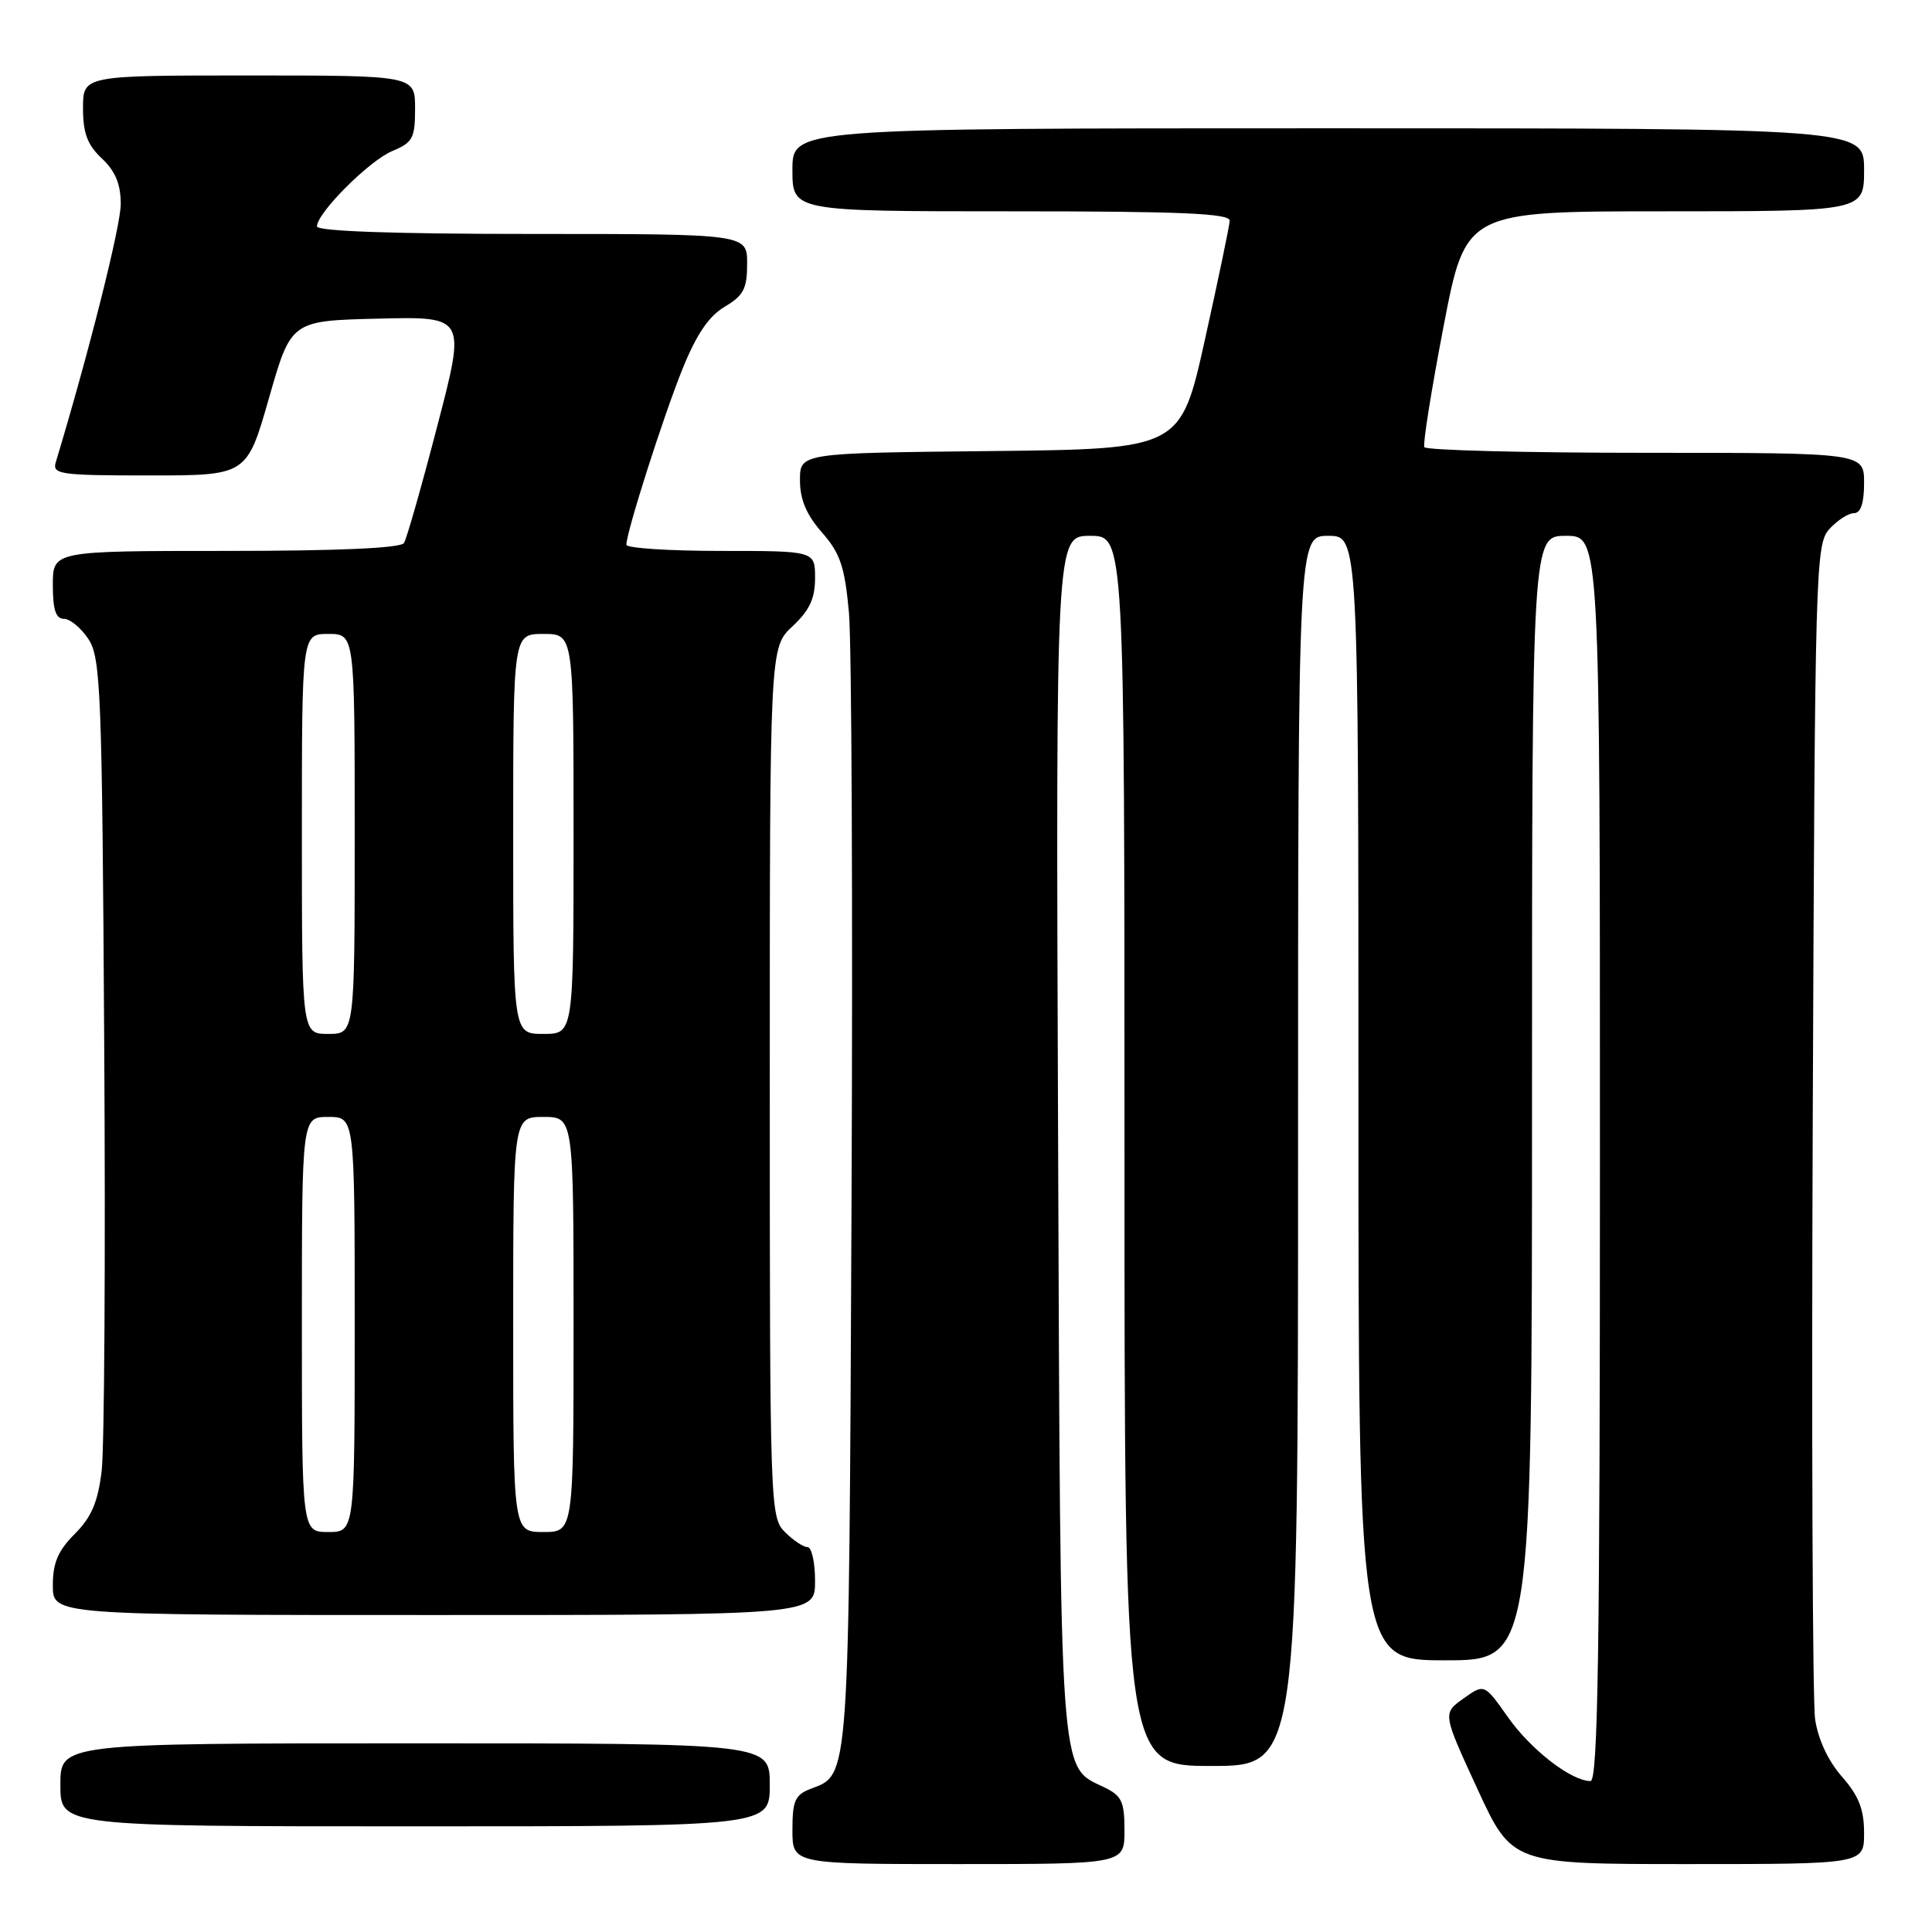 <?xml version="1.0" encoding="UTF-8" standalone="no"?>
<!DOCTYPE svg PUBLIC "-//W3C//DTD SVG 1.1//EN" "http://www.w3.org/Graphics/SVG/1.1/DTD/svg11.dtd" >
<svg xmlns="http://www.w3.org/2000/svg" xmlns:xlink="http://www.w3.org/1999/xlink" version="1.1" viewBox="0 0 256 256">
 <g >
 <path fill="currentColor"
d=" M 149.00 242.55 C 149.00 238.69 148.64 237.94 146.26 236.80 C 140.33 233.95 140.53 236.79 140.20 150.25 C 139.90 71.00 139.90 71.00 144.45 71.00 C 149.00 71.00 149.00 71.00 149.00 152.50 C 149.00 234.00 149.00 234.00 160.50 234.00 C 172.00 234.00 172.00 234.00 172.00 152.50 C 172.00 71.00 172.00 71.00 176.00 71.00 C 180.00 71.00 180.00 71.00 180.00 145.50 C 180.00 220.00 180.00 220.00 191.50 220.00 C 203.00 220.00 203.00 220.00 203.00 145.50 C 203.00 71.00 203.00 71.00 207.50 71.00 C 212.00 71.00 212.00 71.00 212.00 153.50 C 212.00 218.84 211.74 236.00 210.75 236.00 C 208.20 235.99 202.87 231.87 199.82 227.55 C 196.68 223.09 196.68 223.09 193.92 225.06 C 191.15 227.03 191.15 227.03 195.75 237.01 C 200.35 247.00 200.35 247.00 223.67 247.00 C 247.00 247.00 247.00 247.00 247.00 242.88 C 247.00 239.75 246.30 237.96 244.07 235.42 C 242.24 233.34 240.90 230.47 240.51 227.79 C 240.17 225.43 240.03 189.46 240.20 147.85 C 240.49 75.10 240.57 72.13 242.40 70.10 C 243.45 68.95 244.92 68.00 245.65 68.00 C 246.56 68.00 247.00 66.68 247.00 64.00 C 247.00 60.00 247.00 60.00 218.06 60.00 C 202.14 60.00 188.94 59.66 188.73 59.25 C 188.52 58.84 189.67 51.64 191.28 43.25 C 194.21 28.00 194.21 28.00 220.61 28.00 C 247.00 28.00 247.00 28.00 247.00 22.50 C 247.00 17.00 247.00 17.00 176.00 17.00 C 105.00 17.00 105.00 17.00 105.00 22.50 C 105.00 28.00 105.00 28.00 134.00 28.00 C 156.56 28.00 162.99 28.28 162.94 29.25 C 162.91 29.94 161.43 37.02 159.66 45.00 C 156.44 59.50 156.44 59.50 131.22 59.77 C 106.00 60.03 106.00 60.03 106.00 63.64 C 106.00 66.18 106.85 68.20 108.91 70.55 C 111.34 73.32 111.93 75.06 112.49 81.18 C 112.85 85.21 113.01 120.67 112.83 160.00 C 112.48 236.60 112.58 235.07 107.44 237.02 C 105.35 237.82 105.00 238.60 105.00 242.48 C 105.00 247.00 105.00 247.00 127.00 247.00 C 149.00 247.00 149.00 247.00 149.00 242.55 Z  M 102.00 236.50 C 102.00 231.00 102.00 231.00 55.00 231.00 C 8.00 231.00 8.00 231.00 8.00 236.50 C 8.00 242.00 8.00 242.00 55.00 242.00 C 102.00 242.00 102.00 242.00 102.00 236.50 Z  M 108.00 209.50 C 108.00 207.03 107.55 205.00 107.00 205.00 C 106.45 205.00 105.10 204.10 104.00 203.00 C 102.05 201.05 102.00 199.67 102.00 143.40 C 102.00 85.80 102.00 85.80 105.00 83.00 C 107.26 80.89 108.00 79.31 108.00 76.60 C 108.00 73.00 108.00 73.00 95.50 73.00 C 88.62 73.00 83.00 72.63 83.00 72.18 C 83.00 70.51 87.85 55.31 90.41 48.95 C 92.28 44.31 93.92 41.89 96.03 40.64 C 98.52 39.17 99.00 38.26 99.00 34.94 C 99.00 31.00 99.00 31.00 70.50 31.00 C 52.22 31.00 42.00 30.64 42.00 30.00 C 42.00 28.21 48.95 21.26 52.01 20.00 C 54.69 18.89 55.00 18.30 55.00 14.38 C 55.00 10.00 55.00 10.00 33.00 10.00 C 11.00 10.00 11.00 10.00 11.00 14.33 C 11.00 17.65 11.58 19.20 13.50 21.00 C 15.29 22.68 16.00 24.40 16.00 27.04 C 16.00 29.94 11.79 46.69 7.39 61.25 C 6.91 62.85 7.95 63.00 19.79 63.00 C 32.71 63.00 32.71 63.00 35.64 52.75 C 38.57 42.50 38.57 42.50 50.15 42.22 C 61.73 41.94 61.73 41.94 57.95 56.42 C 55.88 64.39 53.89 71.38 53.53 71.95 C 53.11 72.63 44.85 73.00 29.94 73.00 C 7.00 73.00 7.00 73.00 7.00 77.50 C 7.00 80.80 7.39 82.00 8.48 82.00 C 9.29 82.00 10.75 83.22 11.73 84.70 C 13.35 87.19 13.53 91.59 13.81 138.45 C 13.99 166.53 13.83 191.94 13.47 194.92 C 12.97 199.04 12.12 201.04 9.91 203.25 C 7.69 205.47 7.00 207.08 7.00 210.08 C 7.00 214.00 7.00 214.00 57.50 214.00 C 108.00 214.00 108.00 214.00 108.00 209.50 Z  M 40.00 175.50 C 40.00 148.00 40.00 148.00 43.50 148.00 C 47.00 148.00 47.00 148.00 47.00 175.50 C 47.00 203.00 47.00 203.00 43.50 203.00 C 40.00 203.00 40.00 203.00 40.00 175.50 Z  M 68.00 175.50 C 68.00 148.00 68.00 148.00 72.00 148.00 C 76.00 148.00 76.00 148.00 76.00 175.50 C 76.00 203.00 76.00 203.00 72.00 203.00 C 68.00 203.00 68.00 203.00 68.00 175.50 Z  M 40.00 110.50 C 40.00 84.00 40.00 84.00 43.50 84.00 C 47.00 84.00 47.00 84.00 47.00 110.50 C 47.00 137.00 47.00 137.00 43.50 137.00 C 40.00 137.00 40.00 137.00 40.00 110.50 Z  M 68.00 110.50 C 68.00 84.00 68.00 84.00 72.00 84.00 C 76.00 84.00 76.00 84.00 76.00 110.50 C 76.00 137.00 76.00 137.00 72.00 137.00 C 68.00 137.00 68.00 137.00 68.00 110.50 Z "/>
</g>
</svg>